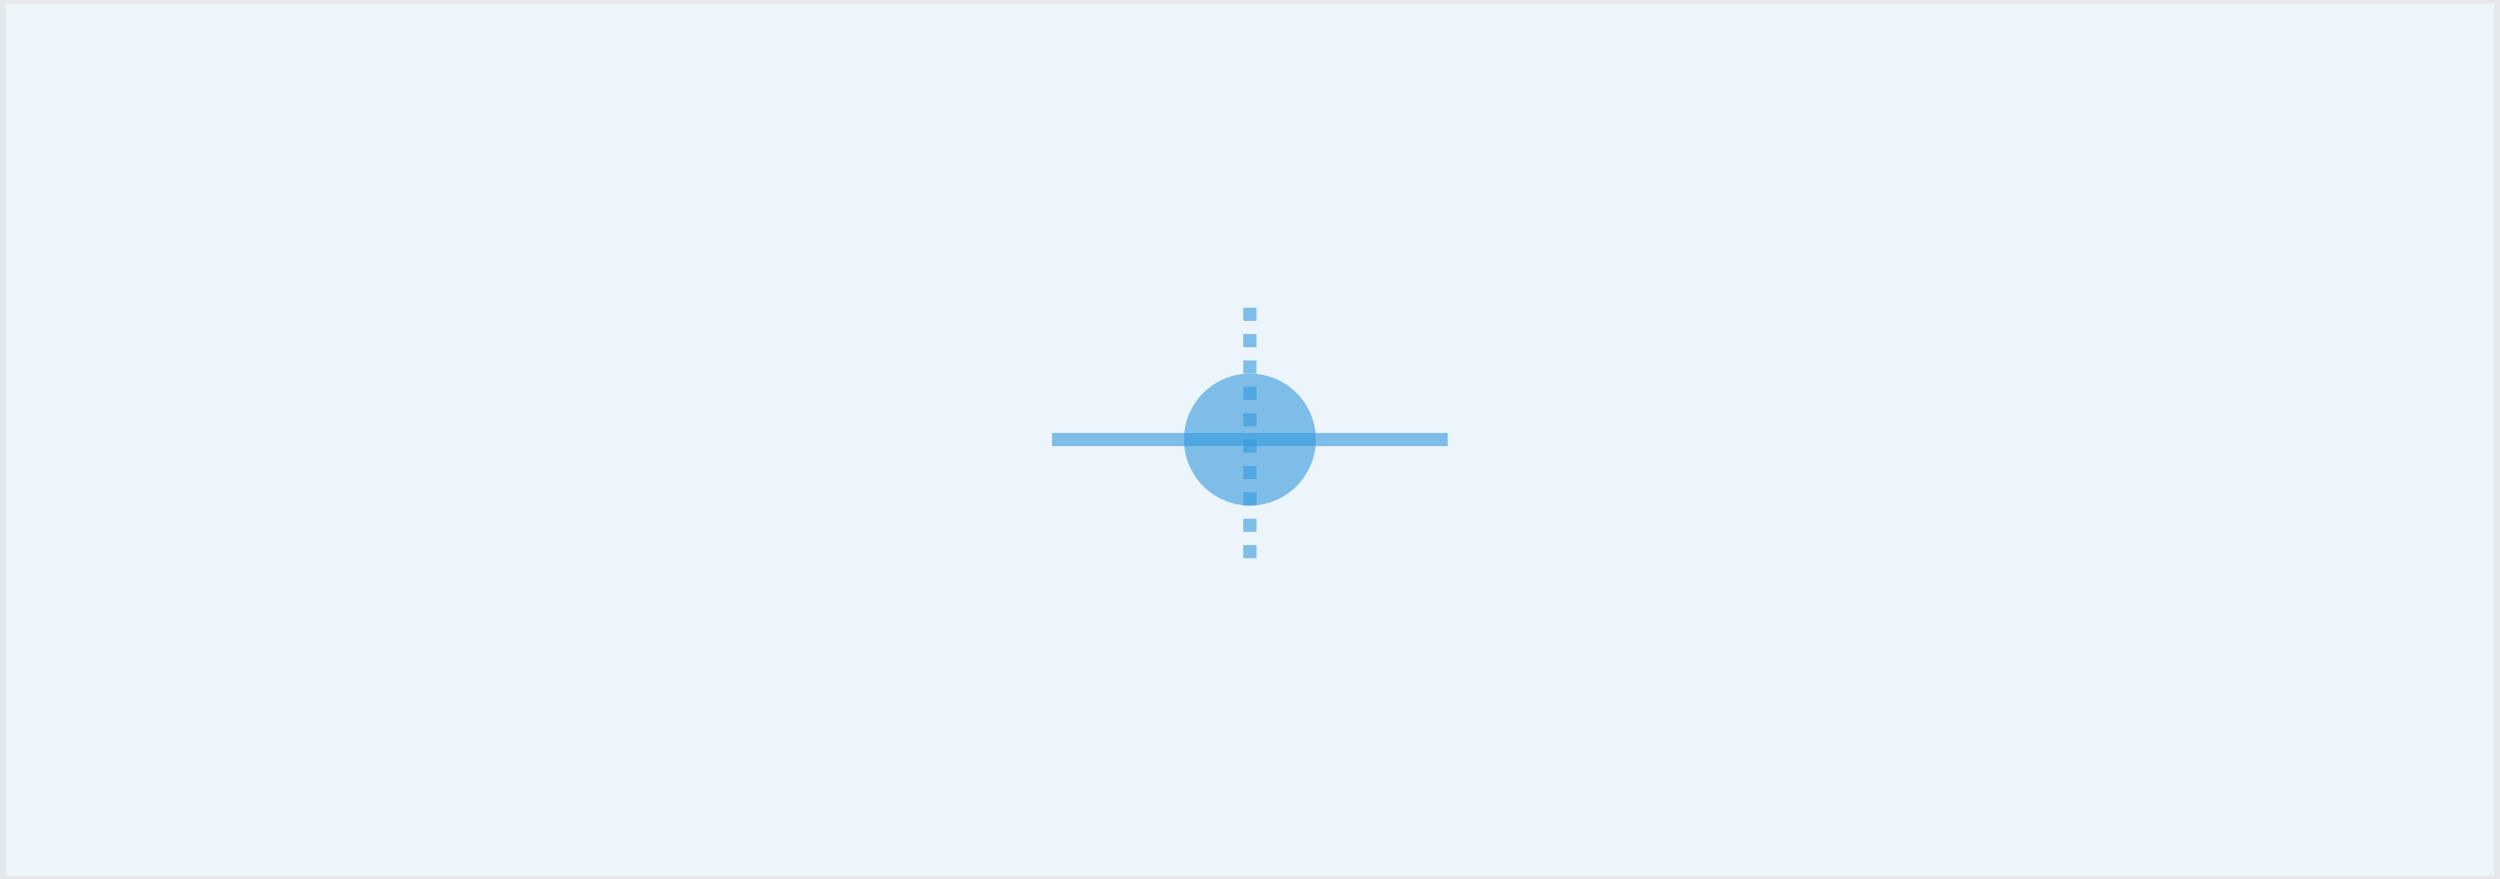 <svg width="364" height="128" viewBox="0 0 364 128" fill="none" xmlns="http://www.w3.org/2000/svg">
<path d="M363.656 128H0.328V0H363.656V128Z" fill="#3498DB" fill-opacity="0.1"/>
<path d="M363.656 128H0.328V0H363.656V128Z" stroke="#E5E7EB"/>
<path d="M153.185 64H210.785" stroke="#3498DB" stroke-opacity="0.6" stroke-width="1.92"/>
<path d="M181.985 73.6C187.287 73.6 191.585 69.302 191.585 64C191.585 58.699 187.287 54.4 181.985 54.4C176.683 54.4 172.385 58.699 172.385 64C172.385 69.302 176.683 73.6 181.985 73.6Z" fill="#3498DB" fill-opacity="0.6"/>
<path d="M181.984 44.801V83.201" stroke="#3498DB" stroke-opacity="0.6" stroke-width="1.92" stroke-dasharray="1.92 1.92"/>
</svg>
